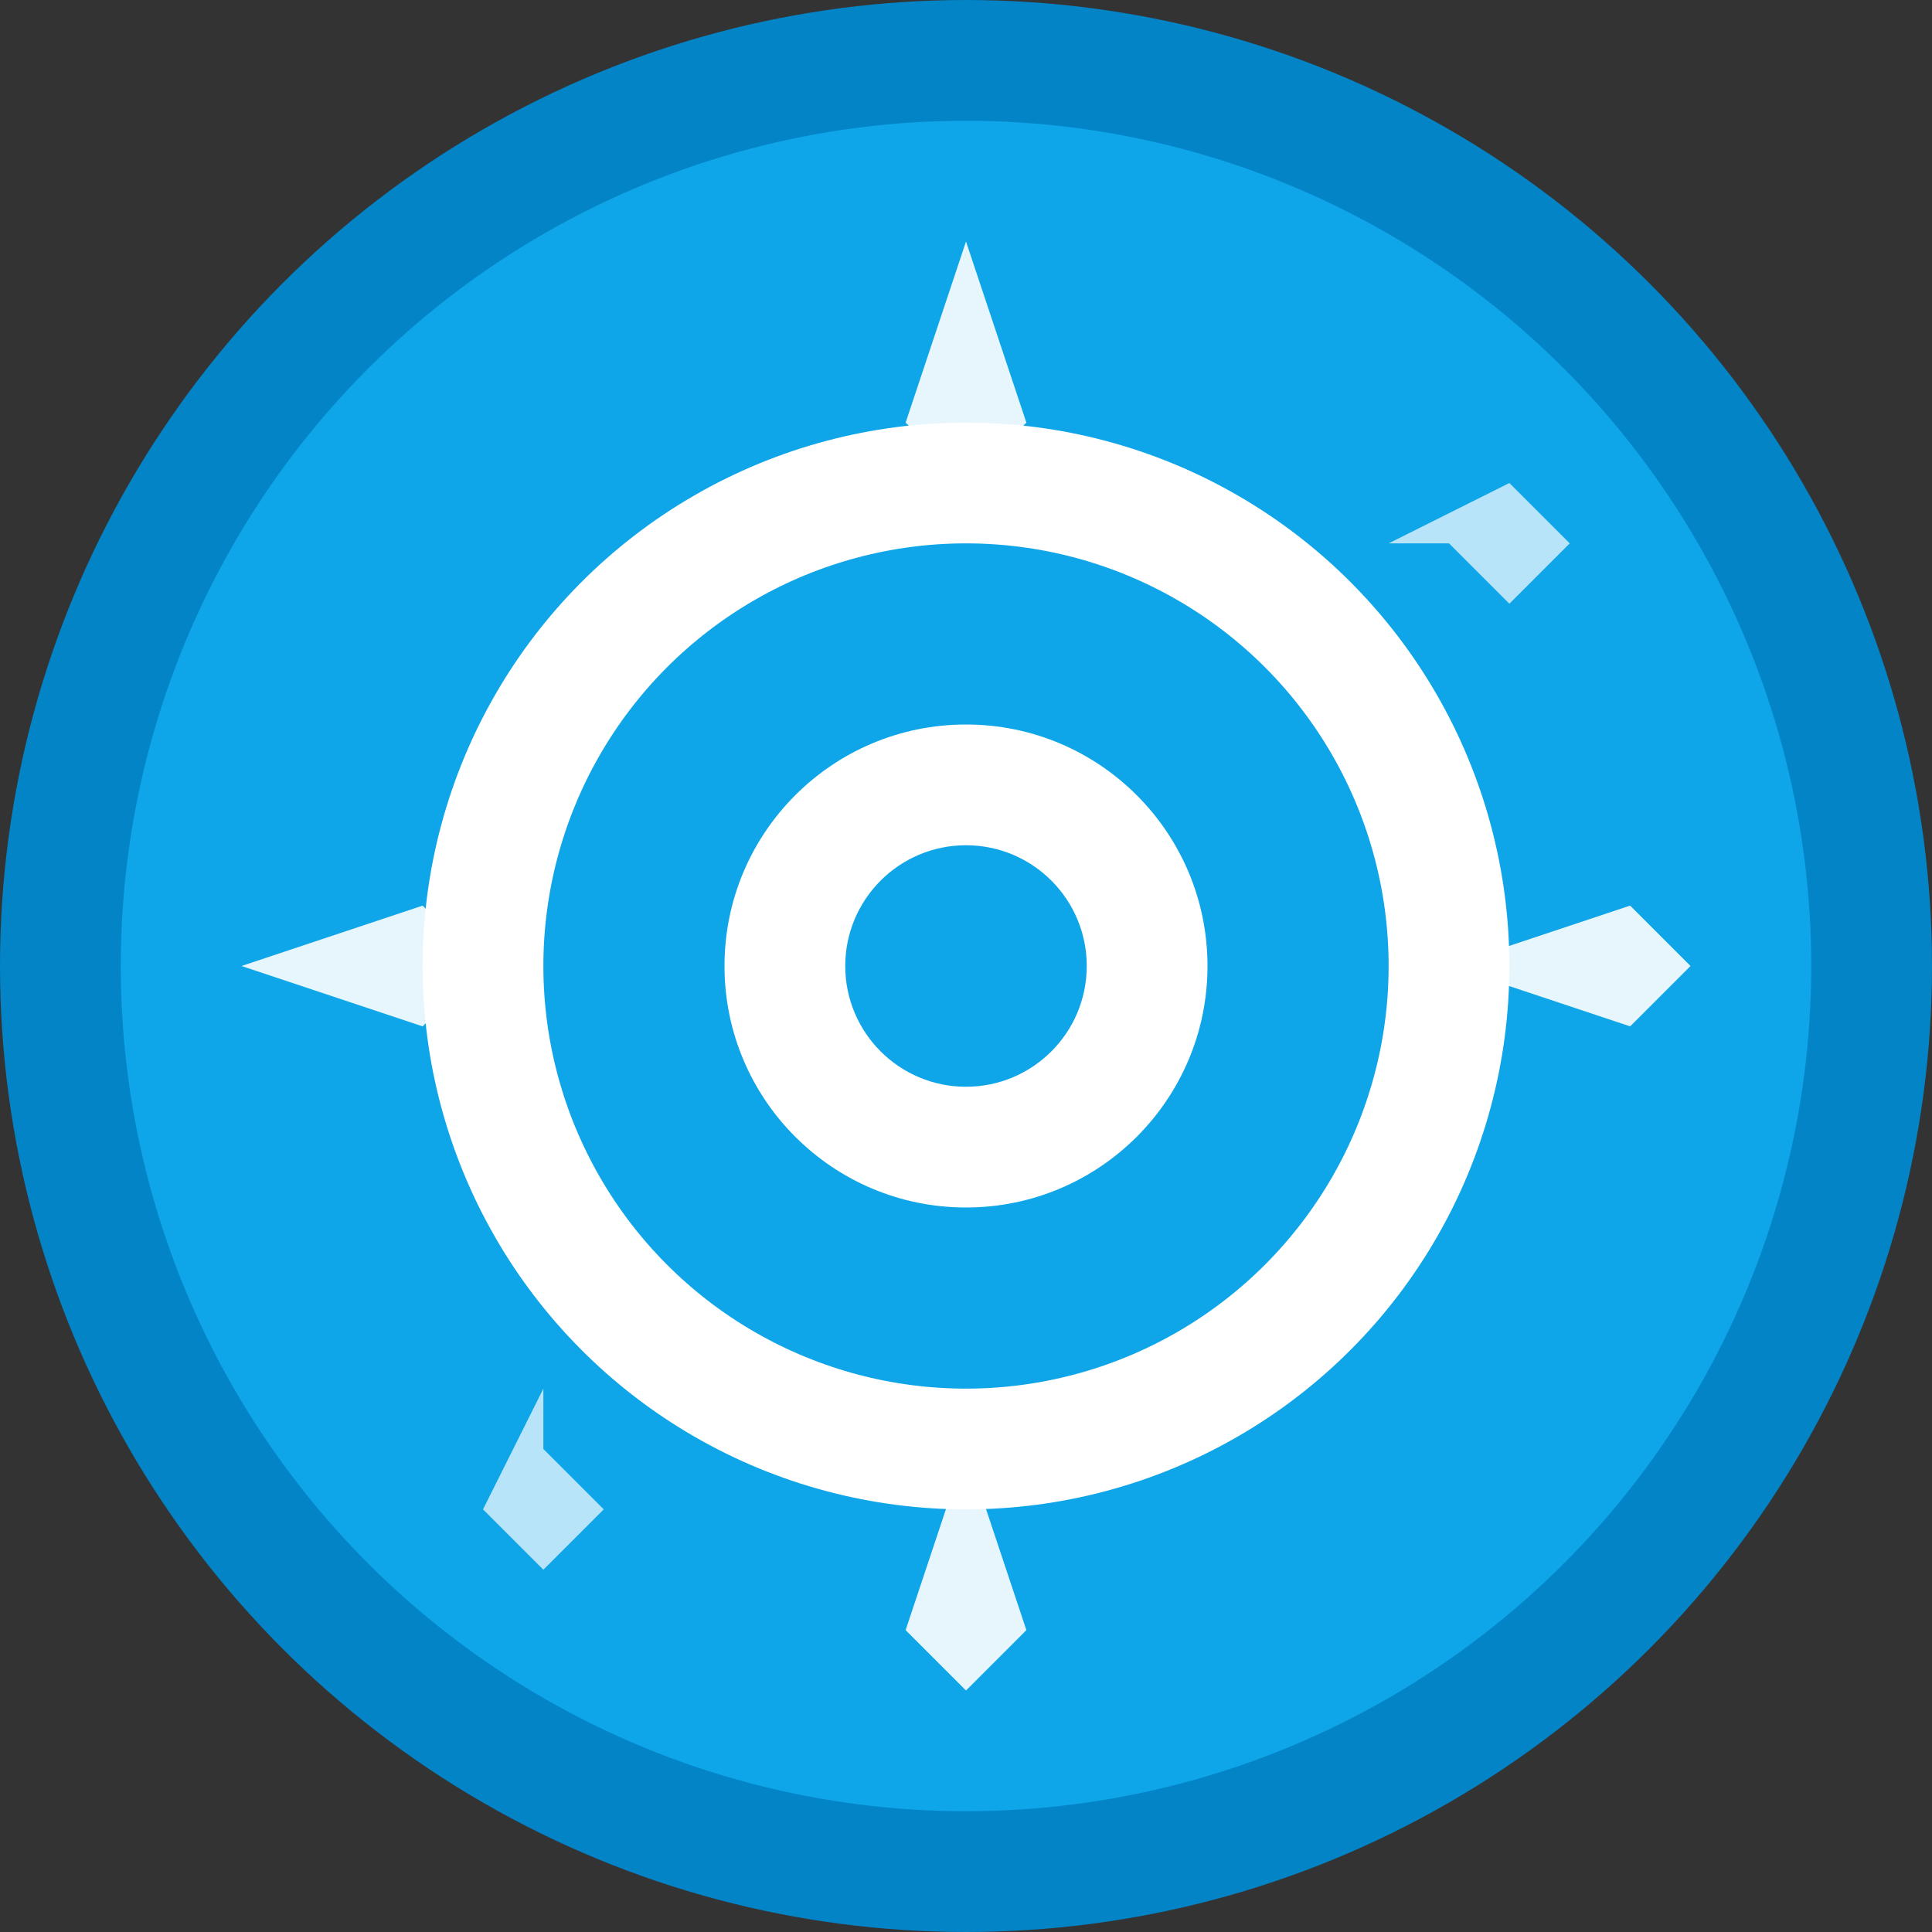 <svg width="32" height="32" viewBox="0 0 32 32" fill="none" xmlns="http://www.w3.org/2000/svg">
  <rect x="0" y="0" width="32" height="32" fill="#333333" stroke="none"/>
  <!-- Background circle -->
  <circle cx="16" cy="16" r="15" fill="#0ea5e9" stroke="#0284c7" stroke-width="2"/>
  
  <!-- Scout AI Icon - Camera lens with AI sparkle -->
  <circle cx="16" cy="16" r="8" fill="none" stroke="white" stroke-width="2"/>
  <circle cx="16" cy="16" r="4" fill="white"/>
  <circle cx="16" cy="16" r="2" fill="#0ea5e9"/>
  
  <!-- AI Sparkles -->
  <g fill="white">
    <!-- Top sparkle -->
    <polygon points="16,4 17,7 16,8 15,7" opacity="0.9"/>
    <!-- Bottom sparkle -->
    <polygon points="16,24 17,27 16,28 15,27" opacity="0.9"/>
    <!-- Left sparkle -->
    <polygon points="4,16 7,15 8,16 7,17" opacity="0.9"/>
    <!-- Right sparkle -->
    <polygon points="24,16 27,15 28,16 27,17" opacity="0.9"/>
    <!-- Top-right sparkle -->
    <polygon points="23,9 25,8 26,9 25,10 24,9" opacity="0.7"/>
    <!-- Bottom-left sparkle -->
    <polygon points="9,23 8,25 9,26 10,25 9,24" opacity="0.7"/>
  </g>
</svg>